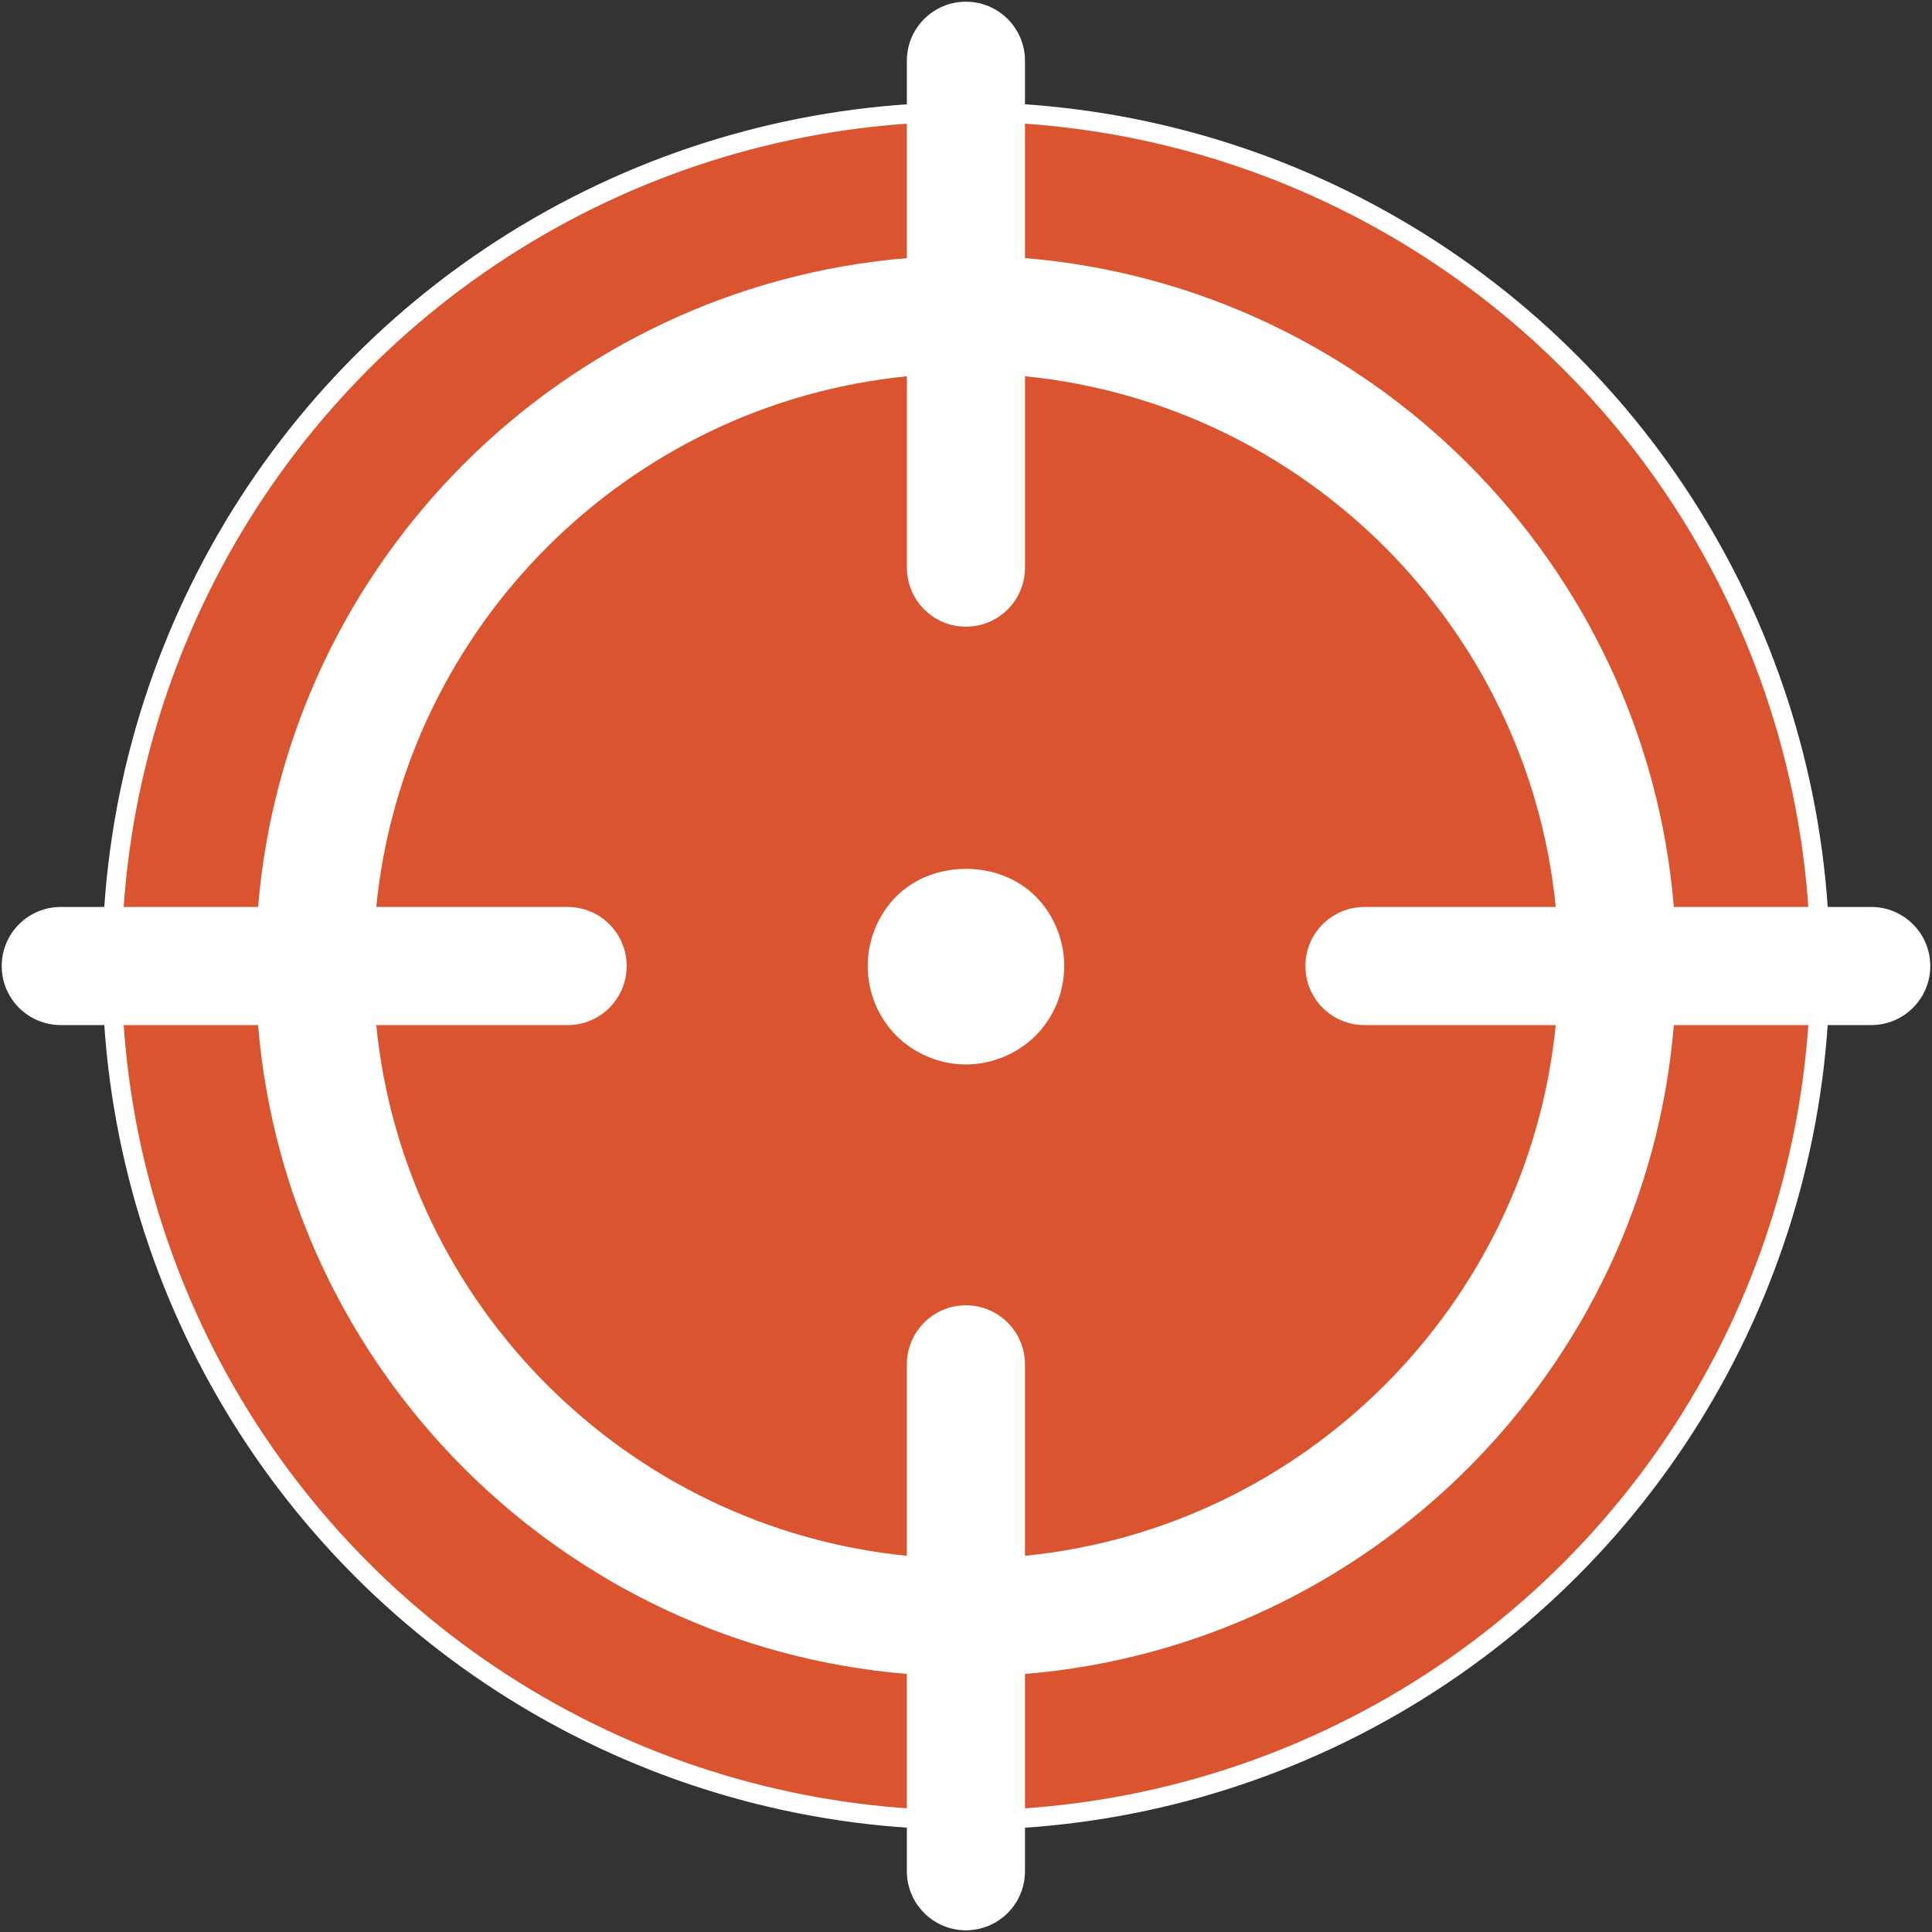 <?xml version="1.0" encoding="UTF-8" standalone="no"?>
<svg width="100px" height="100px" viewBox="0 0 100 100" version="1.1" xmlns="http://www.w3.org/2000/svg" xmlns:xlink="http://www.w3.org/1999/xlink" xmlns:sketch="http://www.bohemiancoding.com/sketch/ns">
    <rect x="0" y="0" width="100" height="100" fill="#333333" stroke="none"/>
    <g id="Page-1" stroke="none" stroke-width="1" fill="none" fill-rule="evenodd" sketch:type="MSPage">
        <g id="Oval-1-+-Shape" sketch:type="MSLayerGroup">
            <ellipse id="Oval-1" stroke="#FFFFFF" fill="#DA552F" sketch:type="MSShapeGroup" cx="50" cy="50" rx="44.206" ry="44.206"></ellipse>
            <path d="M96.853,46.944 L86.638,46.944 C85.16,29.093 70.904,14.839 53.053,13.359 L53.053,3.146 C53.053,1.458 51.684,0.088 49.996,0.088 C48.308,0.088 46.939,1.458 46.939,3.146 L46.939,13.361 C29.092,14.841 14.836,29.095 13.358,46.944 L3.147,46.944 C1.457,46.944 0.089,48.311 0.089,50.001 C0.089,51.693 1.457,53.058 3.147,53.058 L13.358,53.058 C14.836,70.909 29.092,85.165 46.939,86.643 L46.939,96.854 C46.939,98.542 48.308,99.912 49.996,99.912 C51.684,99.912 53.053,98.542 53.053,96.854 L53.053,86.643 C70.904,85.165 85.16,70.909 86.638,53.058 L96.853,53.058 C98.541,53.058 99.911,51.693 99.911,50.001 C99.911,48.311 98.541,46.944 96.853,46.944 L96.853,46.944 Z M70.623,53.058 L80.523,53.058 C79.086,67.54 67.537,79.089 53.053,80.528 L53.053,70.62 C53.053,68.932 51.684,67.563 49.996,67.563 C48.308,67.563 46.939,68.932 46.939,70.62 L46.939,80.528 C32.463,79.087 20.914,67.54 19.475,53.058 L29.379,53.058 C31.069,53.058 32.436,51.693 32.436,50.001 C32.436,48.311 31.069,46.944 29.379,46.944 L19.475,46.944 C20.914,32.464 32.461,20.915 46.941,19.476 L46.941,29.38 C46.941,31.068 48.31,32.437 49.998,32.437 C51.686,32.437 53.055,31.068 53.055,29.38 L53.055,19.476 C67.539,20.915 79.088,32.464 80.525,46.944 L70.625,46.944 C68.937,46.944 67.568,48.311 67.568,50.001 C67.566,51.693 68.935,53.058 70.623,53.058 L70.623,53.058 Z M46.398,46.393 C45.442,47.353 44.913,48.656 44.913,50.003 C44.913,51.348 45.445,52.653 46.398,53.609 C47.338,54.548 48.663,55.097 49.988,55.097 C51.331,55.097 52.658,54.546 53.598,53.609 C54.553,52.653 55.083,51.348 55.083,50.003 C55.083,48.658 54.553,47.353 53.598,46.393 C51.702,44.498 48.296,44.498 46.398,46.393 L46.398,46.393 Z" id="Shape" fill="#FFFFFF" sketch:type="MSShapeGroup"></path>
        </g>
    </g>
</svg>
